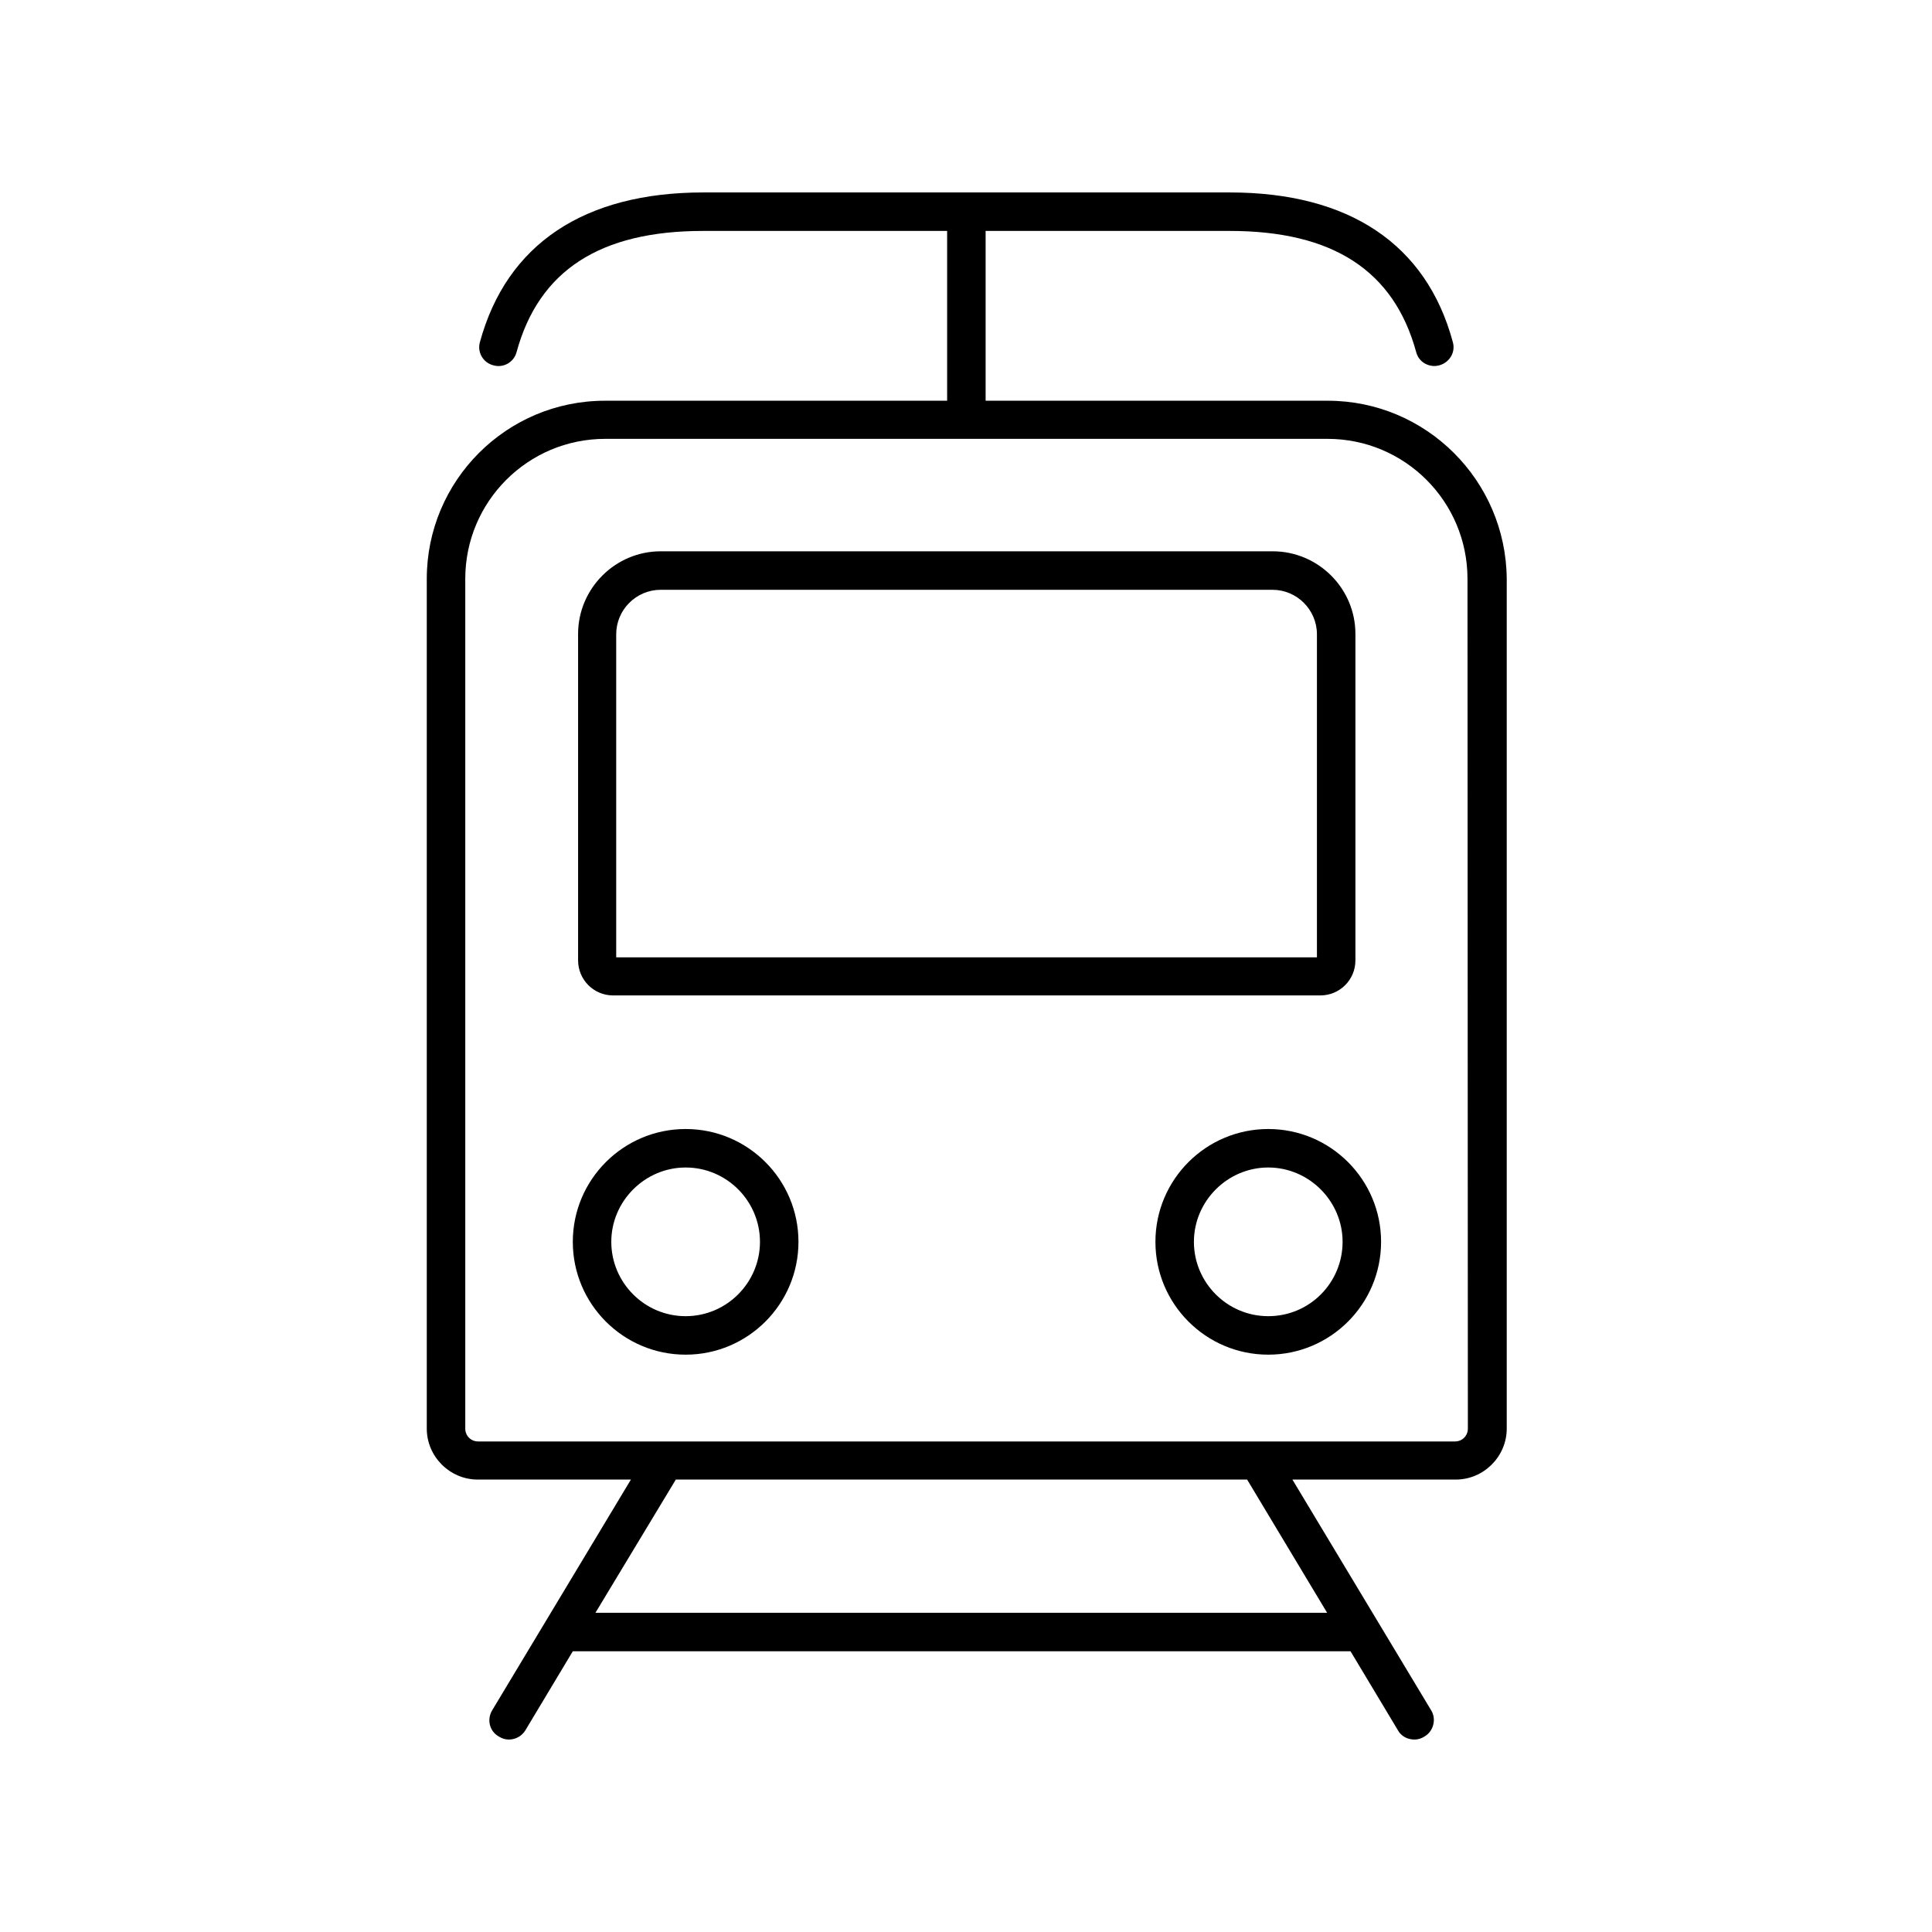 <svg version="1.1" xmlns="http://www.w3.org/2000/svg" xmlns:xlink="http://www.w3.org/1999/xlink" x="0px" y="0px" viewBox="0 0 512 512" xml:space="preserve"><g><path d="M351.9,106.2h-90.7v-45h64.7c27.3,0,43.5,10.5,49.4,32.1c0.6,2.3,2.6,3.7,4.9,3.7c0.4,0,0.9-0.1,1.3-0.2c2.7-0.8,4.3-3.5,3.5-6.2C378,64.7,357.5,51,325.9,51H186.4c-31.6,0-52.1,13.7-59.2,39.6c-0.8,2.7,0.8,5.5,3.5,6.2c2.7,0.8,5.5-0.8,6.2-3.5c5.9-21.6,22.1-32.1,49.4-32.1h64.7v45h-90.7c-26.1,0-47.2,21.2-47.2,47.2v225.2c0,7.4,6.1,13.5,13.5,13.5h40.6l-36.8,61.2c-1.4,2.4-0.7,5.5,1.8,6.9c0.8,0.5,1.7,0.8,2.6,0.8c1.7,0,3.4-0.8,4.4-2.4l12.6-21h206.1l12.6,21c0.9,1.6,2.6,2.4,4.4,2.4c0.9,0,1.8-0.3,2.6-0.8c2.4-1.4,3.2-4.6,1.8-6.9l-36.8-61.2h43.3c7.4,0,13.5-6.1,13.5-13.5V153.4C399.1,127.3,377.9,106.2,351.9,106.2z M351.7,427.4H157.8l21.3-35.3h151.4L351.7,427.4z M389,378.6c0,1.9-1.5,3.4-3.4,3.4H126.7c-1.9,0-3.4-1.5-3.4-3.4V153.4c0-20.5,16.6-37.1,37.1-37.1h191.4c20.5,0,37.1,16.6,37.1,37.1L389,378.6L389,378.6z"></path><path d="M162.5,263.8h187.4c5.1,0,9.3-4.1,9.3-9.3v-86.5c0-12.1-9.9-21.9-21.9-21.9H175.1c-12.1,0-21.9,9.9-21.9,21.9v86.5C153.2,259.6,157.3,263.8,162.5,263.8z M163.3,168.1c0-6.5,5.3-11.8,11.8-11.8h162.1c6.5,0,11.8,5.3,11.8,11.8v85.6H163.3V168.1z"></path><path d="M181.7,299.2c-16.5,0-29.9,13.4-29.9,29.9s13.4,29.9,29.9,29.9s29.9-13.4,29.9-29.9C211.6,312.6,198.2,299.2,181.7,299.2z M181.7,348.8c-10.9,0-19.7-8.9-19.7-19.7s8.9-19.7,19.7-19.7c10.9,0,19.7,8.9,19.7,19.7S192.6,348.8,181.7,348.8z"></path><path d="M336.1,299.2c-16.5,0-29.9,13.4-29.9,29.9s13.4,29.9,29.9,29.9s29.9-13.4,29.9-29.9C366,312.6,352.6,299.2,336.1,299.2z M336.1,348.8c-10.9,0-19.7-8.9-19.7-19.7s8.9-19.7,19.7-19.7s19.7,8.9,19.7,19.7S347.1,348.8,336.1,348.8z"></path></g></svg>
